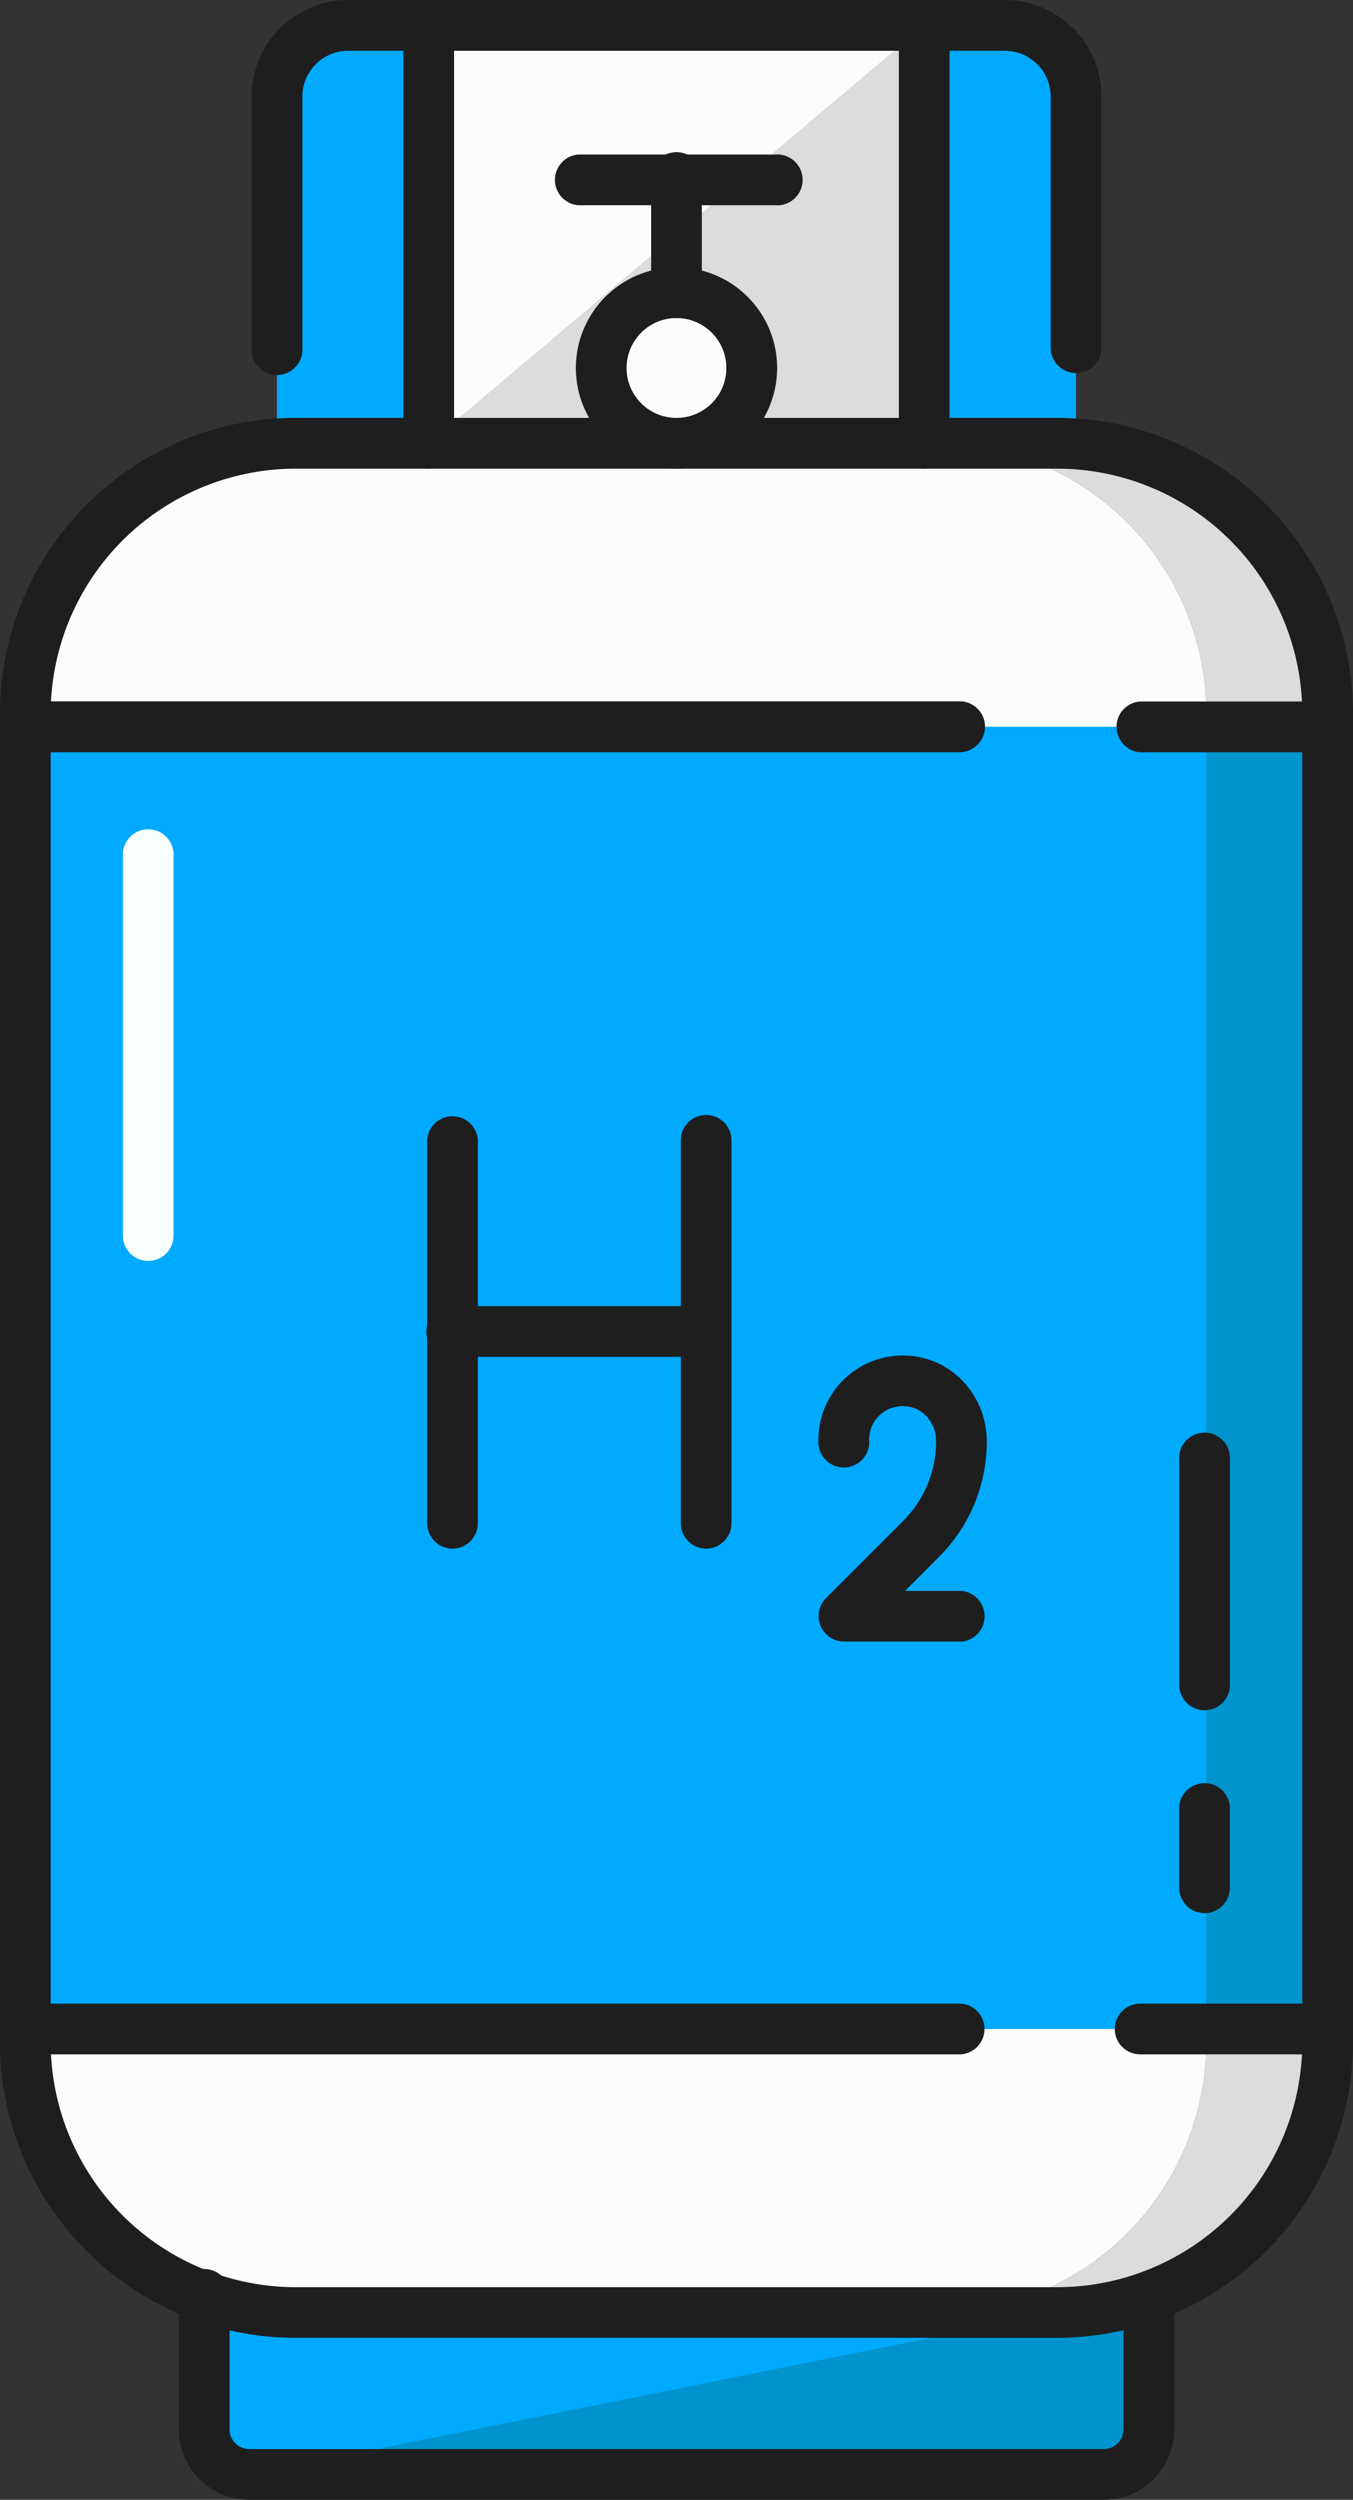 <svg xmlns="http://www.w3.org/2000/svg" width="584.71" height="1080" viewBox="0 0 584.71 1080"><rect x="0" y="0" width="584.71" height="1080" fill="#333333" stroke="none"/><g id="Слой_2" data-name="Слой 2"><g id="energy01_533520404"><g id="energy01_533520404-2" data-name="energy01_533520404"><rect x="10.95" y="191.5" width="562.82" height="807.58" rx="112.82" fill="#0af"/><path d="M434.23 11H150.46a30.79 30.79.0 0 0-30.78 30.78v150H465v-150A30.78 30.78.0 0 0 434.23 11z" fill="#0af"/><path d="M185.32 10.97H399.4v180.54H185.32z" fill="#fcfcfc"/><path d="M399.39 10.97V191.5H185.32v0L399.39 10.97z" fill="#dcdcdc"/><path d="M324.88 159a32.54 32.54.0 1 1-32.54-32.53A32.52 32.52.0 0 1 324.88 159z" fill="#fcfcfc"/><path d="M88.23 992.22v57.33a19.5 19.5.0 0 0 19.5 19.5H477a19.49 19.49.0 0 0 19.5-19.5V992.22z" fill="#0af"/><path d="M456.92 191.5H127.77A116.83 116.83.0 0 0 11 308.33V314H573.77v-5.67A116.85 116.85.0 0 0 456.92 191.5z" fill="#fcfcfc"/><path d="M11 876.59v5.65A116.81 116.81.0 0 0 127.77 999.08H456.92A116.83 116.83.0 0 0 573.77 882.24v-5.65z" fill="#fcfcfc"/><path d="M456.92 191.5H404.48A116.85 116.85.0 0 1 521.31 308.33V882.24A116.83 116.83.0 0 1 404.48 999.08h52.44A116.83 116.83.0 0 0 573.77 882.24V308.33A116.85 116.85.0 0 0 456.92 191.5z" fill="#0094ce"/><path d="M456.92 191.5H404.48A116.85 116.85.0 0 1 521.31 308.33V314h52.46v-5.67A116.85 116.85.0 0 0 456.92 191.5z" fill="#dcdcdc"/><path d="M521.31 876.59v5.65A116.83 116.83.0 0 1 404.48 999.08h52.44A116.83 116.83.0 0 0 573.77 882.24v-5.65z" fill="#dcdcdc"/><path d="M496.46 1049.55V992.22H460.18l-3.26 6.86-349.19 70H477A19.49 19.49.0 0 0 496.46 1049.55z" fill="#0094ce"/><path d="M195.54 669.07a11 11 0 0 1-10.95-11V492.33a11 11 0 0 1 21.92.0V658.1A11 11 0 0 1 195.54 669.07z" fill="#1e1e1e"/><path d="M305.17 669.07a11 11 0 0 1-10.95-11V492.33a10.95 10.95.0 0 1 21.89.0V658.1A11 11 0 0 1 305.17 669.07z" fill="#1e1e1e"/><path d="M305.17 586.19H195.54a10.95 10.95.0 1 1 0-21.89H305.17a10.95 10.95.0 0 1 0 21.89z" fill="#1e1e1e"/><path d="M415.5 709.2H364.66a11 11 0 0 1-7.76-18.7l33.31-33.31a48.68 48.68.0 0 0 14.32-34.62c0-7.06-4.6-13.22-11-14.68A14.64 14.64.0 0 0 381 610.66 14.44 14.44.0 0 0 375.6 622a11 11 0 1 1-21.91.0 36.41 36.41.0 0 1 44.67-35.44c16.29 3.65 28.08 18.84 28.08 36.05a70.3 70.3.0 0 1-20.74 50.11l-14.58 14.61H415.5a11 11 0 0 1 0 21.91z" fill="#1e1e1e"/><path d="M64.11 544.75a10.93 10.93.0 0 1-11-10.93V368.9a10.95 10.95.0 0 1 21.89.0V533.82A10.91 10.91.0 0 1 64.11 544.75z" fill="#f8ffff"/><path d="M465 161.18a11 11 0 0 1-10.94-11V41.75a19.82 19.82.0 0 0-19.83-19.81H150.46a19.81 19.81.0 0 0-19.8 19.81V150.2a11 11 0 1 1-21.94.0V41.75A41.82 41.82.0 0 1 150.46.0H434.23A41.81 41.81.0 0 1 476 41.75V150.2A11 11 0 0 1 465 161.18z" fill="#1e1e1e"/><path d="M185.32 202.48a11 11 0 0 1-11-11V11a11 11 0 1 1 21.91.0V191.5A11 11 0 0 1 185.32 202.48z" fill="#1e1e1e"/><path d="M399.39 202.48a11 11 0 0 1-10.94-11V11a10.95 10.95.0 1 1 21.89.0V191.5A11 11 0 0 1 399.39 202.48z" fill="#1e1e1e"/><path d="M415.5 325H11a11 11 0 0 1 0-22H415.5a11 11 0 0 1 0 21.94z" fill="#1e1e1e"/><path d="M573.77 325H492.71a11 11 0 0 1 0-21.94h81.06a11 11 0 0 1 0 21.94z" fill="#1e1e1e"/><path d="M415.5 887.54H11a10.95 10.95.0 0 1 0-21.9H415.5a11 11 0 0 1 0 21.9z" fill="#1e1e1e"/><path d="M573.77 887.54H492.71a10.95 10.95.0 1 1 0-21.9h81.06a11 11 0 0 1 0 21.9z" fill="#1e1e1e"/><path d="M292.34 137.41a11 11 0 0 1-10.94-11V77.73a11 11 0 1 1 21.91.0v48.71A11 11 0 0 1 292.34 137.41z" fill="#1e1e1e"/><path d="M334.87 88.67H249.82a11 11 0 0 1 0-21.91h85.05a11 11 0 1 1 0 21.91z" fill="#1e1e1e"/><path d="M292.34 202.48A43.49 43.49.0 1 1 335.85 159 43.55 43.55.0 0 1 292.34 202.48zm0-65.07A21.57 21.57.0 1 0 313.91 159 21.59 21.59.0 0 0 292.34 137.41z" fill="#1e1e1e"/><path d="M520.6 738.88a11 11 0 0 1-11-11v-97a11 11 0 1 1 21.92.0v97A11 11 0 0 1 520.6 738.88z" fill="#1e1e1e"/><path d="M520.58 826.54a11 11 0 0 1-11-11V780.44a11 11 0 0 1 21.92.0v35.13A11 11 0 0 1 520.58 826.54z" fill="#1e1e1e"/><path d="M456.92 1010H127.77C57.31 1010 0 952.7.0 882.24V308.33c0-70.46 57.31-127.79 127.77-127.79H456.92A127.93 127.93.0 0 1 584.71 308.33V882.24A127.93 127.93.0 0 1 456.92 1010zM127.77 202.48A106 106 0 0 0 21.89 308.33V882.24a106 106 0 0 0 105.88 105.9H456.92A106 106 0 0 0 562.8 882.24V308.33A106 106 0 0 0 456.92 202.48z" fill="#1e1e1e"/><path d="M477 1080H107.73a30.49 30.49.0 0 1-30.45-30.45V992.22a11 11 0 1 1 21.92.0v57.33a8.54 8.54.0 0 0 8.53 8.53H477a8.54 8.54.0 0 0 8.53-8.53V992.22a11 11 0 0 1 21.94.0v57.33A30.5 30.5.0 0 1 477 1080z" fill="#1e1e1e"/></g></g></g></svg>